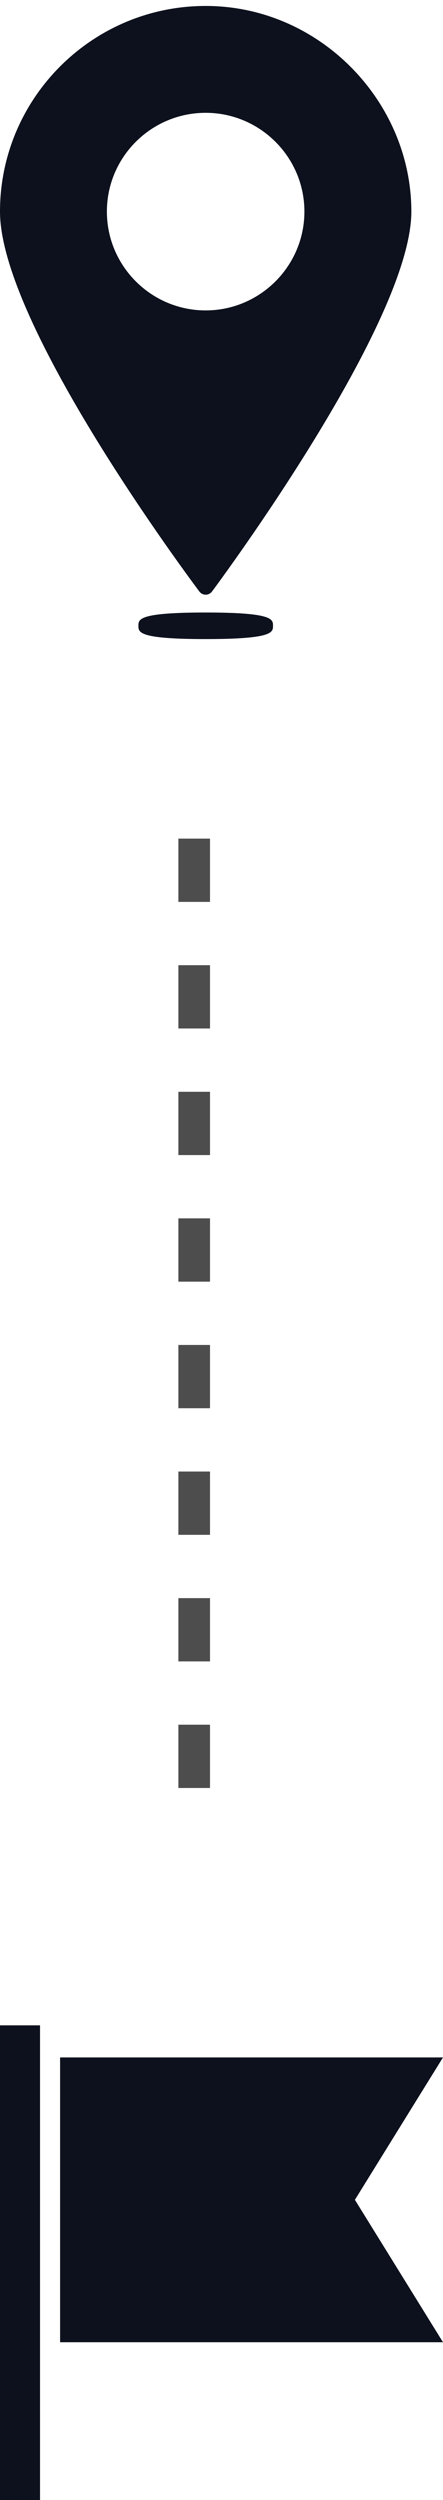 <svg width="14" height="79" viewBox="0 0 14 79" fill="none" xmlns="http://www.w3.org/2000/svg">
<path d="M6.499 0.188C2.916 0.188 0 3.101 0 6.686C0 10.269 6.042 18.345 6.3 18.692C6.348 18.755 6.42 18.792 6.5 18.792C6.58 18.792 6.652 18.755 6.7 18.692C6.958 18.345 13 10.182 13 6.686C13 3.189 10.084 0.188 6.501 0.188H6.499ZM6.499 9.809C4.779 9.809 3.378 8.408 3.378 6.686C3.378 4.963 4.779 3.565 6.499 3.565C8.219 3.565 9.62 4.966 9.62 6.686C9.62 8.406 8.219 9.809 6.499 9.809Z" fill="#0D111D"/>
<path d="M8.628 19.775C8.628 19.567 8.628 19.355 6.499 19.355C4.371 19.355 4.374 19.567 4.374 19.775C4.374 19.982 4.374 20.195 6.499 20.195C8.625 20.195 8.628 19.982 8.628 19.775Z" fill="#0D111D"/>
<path d="M6.137 26.5V57" stroke="#4D4D4D" stroke-dasharray="2 2"/>
<path d="M11.216 69.514L14 74.014H1.899V65.014H14L11.216 69.514ZM0 64V79H1.265V64H0Z" fill="#0D111D"/>
</svg>
